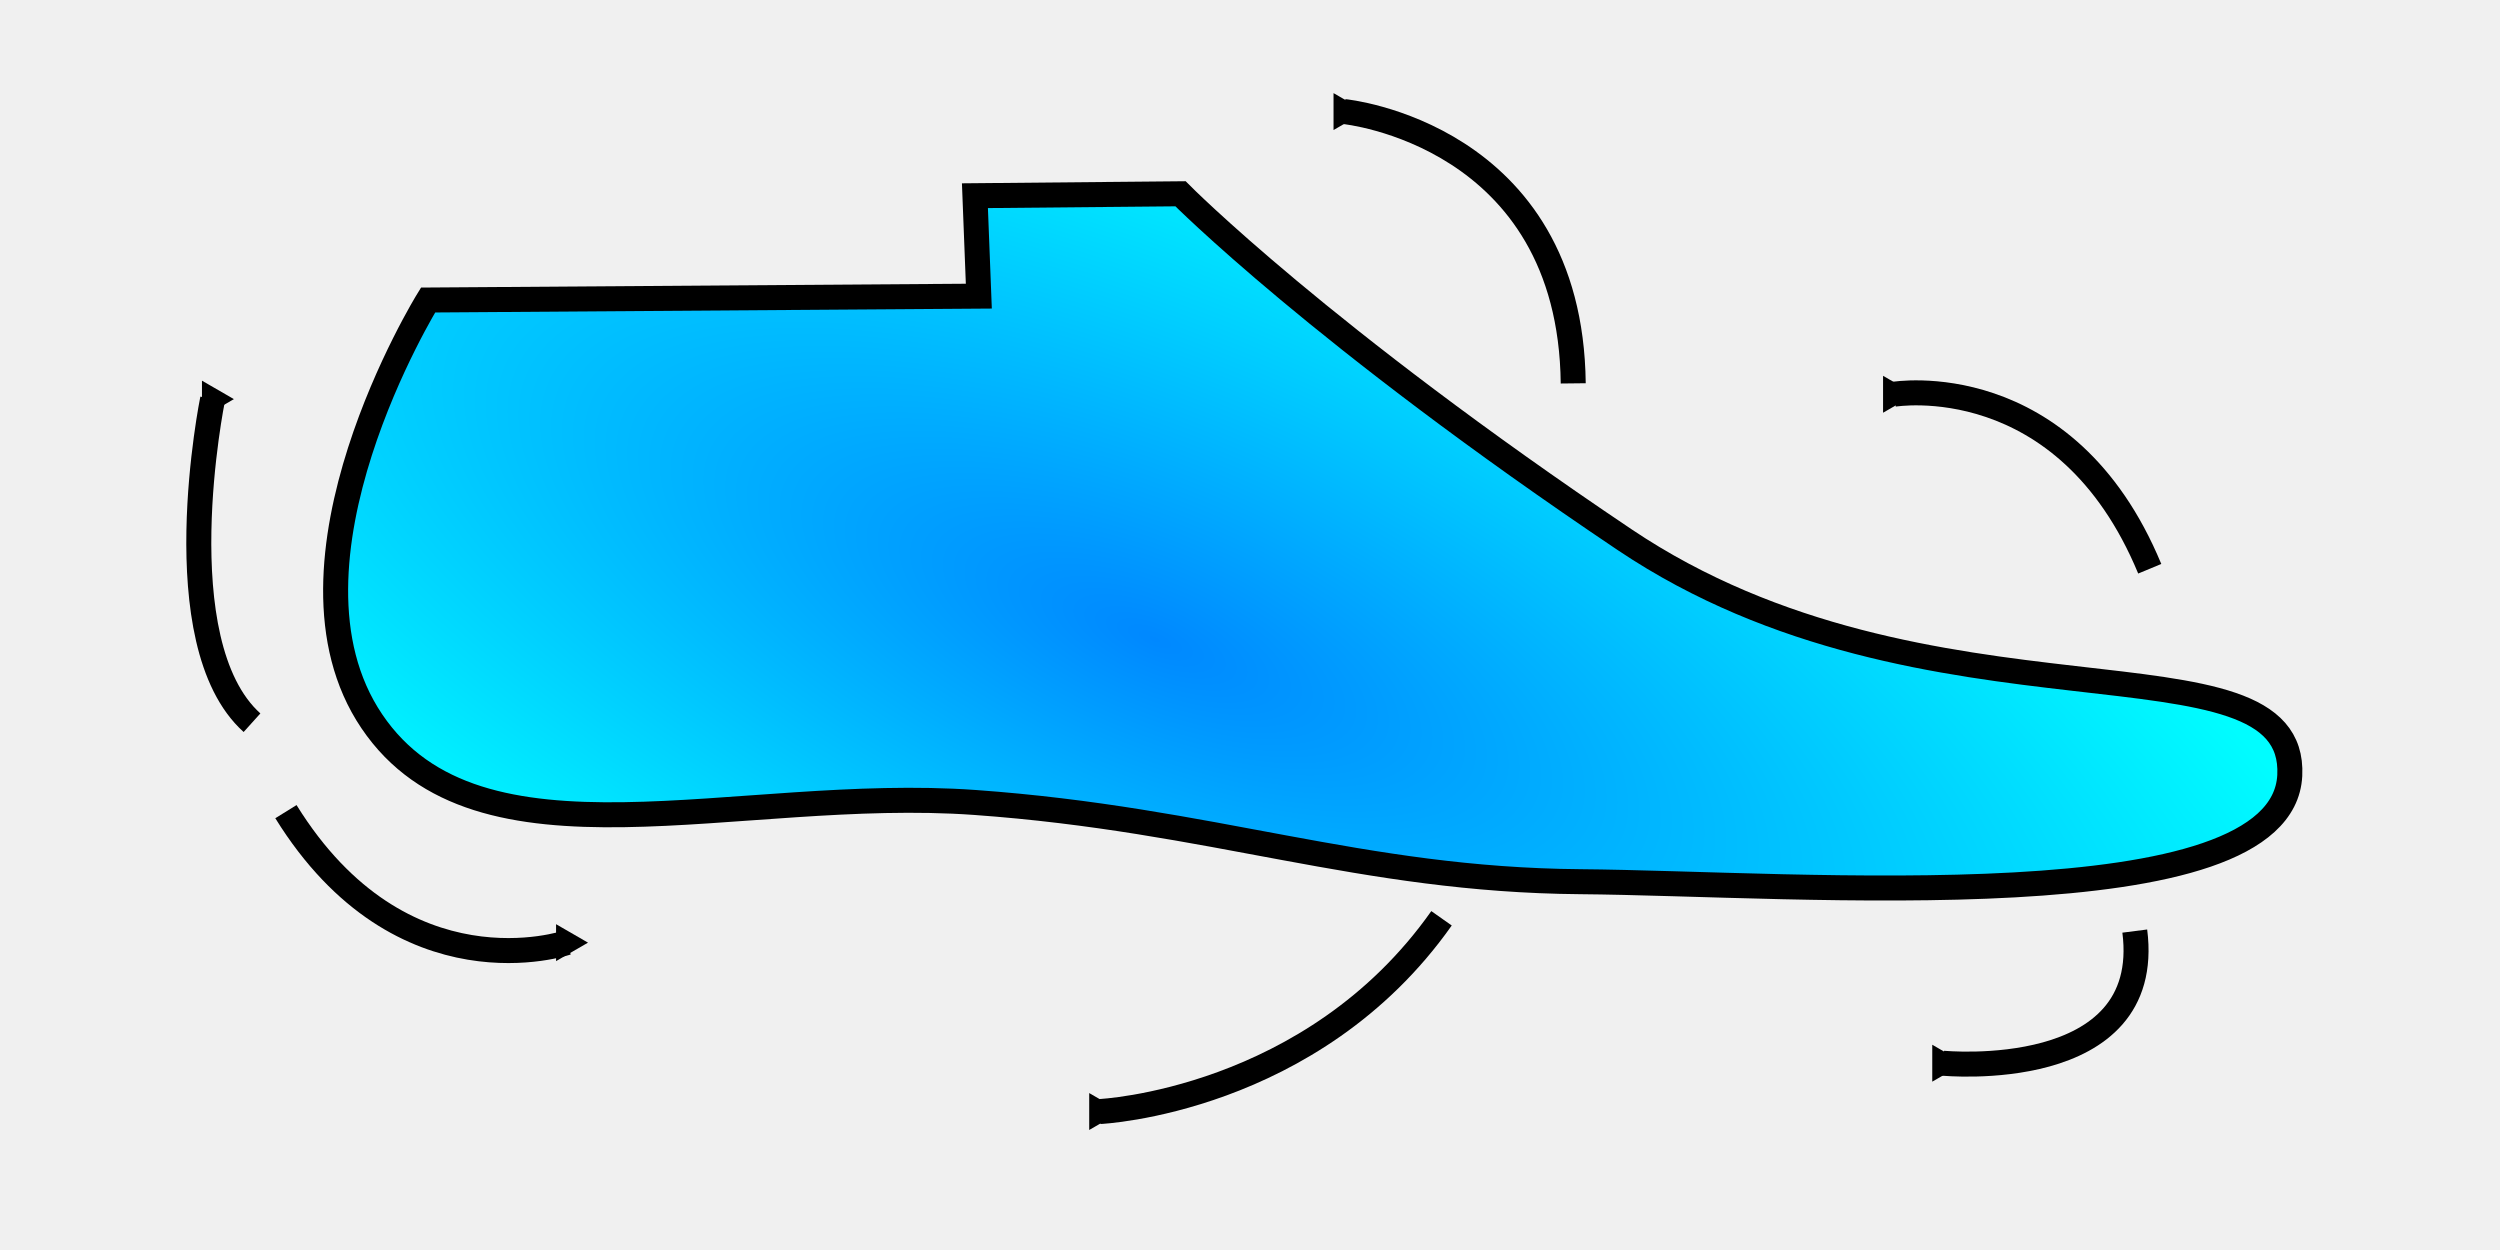 <?xml version="1.0" encoding="UTF-8" standalone="no"?>
<!-- Created with Inkscape (http://www.inkscape.org/) -->

<svg
   xmlns:dc="http://purl.org/dc/elements/1.1/"
   xmlns:cc="http://creativecommons.org/ns#"
   xmlns:rdf="http://www.w3.org/1999/02/22-rdf-syntax-ns#"
   xmlns:svg="http://www.w3.org/2000/svg"
   xmlns="http://www.w3.org/2000/svg"
   xmlns:xlink="http://www.w3.org/1999/xlink"
   xmlns:sodipodi="http://sodipodi.sourceforge.net/DTD/sodipodi-0.dtd"
   xmlns:inkscape="http://www.inkscape.org/namespaces/inkscape"
   width="100"
   height="50"
   id="svg2"
   version="1.1"
   inkscape:version="0.48.3.1 r9886"
   sodipodi:docname="ButtonLastPosition.svg">
  <defs
     id="defs4">
    <marker
       inkscape:stockid="TriangleOutM"
       orient="auto"
       refY="0.0"
       refX="0.0"
       id="TriangleOutM"
       style="overflow:visible">
      <path
         id="path4001"
         d="M 5.77,0.0 L -2.88,5.0 L -2.88,-5.0 L 5.77,0.0 z "
         style="fill-rule:evenodd;stroke:#000000;stroke-width:1.0pt"
         transform="scale(0.4)" />
    </marker>
    <marker
       inkscape:stockid="TriangleOutS"
       orient="auto"
       refY="0.0"
       refX="0.0"
       id="TriangleOutS"
       style="overflow:visible">
      <path
         id="path4004"
         d="M 5.77,0.0 L -2.88,5.0 L -2.88,-5.0 L 5.77,0.0 z "
         style="fill-rule:evenodd;stroke:#000000;stroke-width:1.0pt"
         transform="scale(0.2)" />
    </marker>
    <marker
       inkscape:stockid="Arrow2Mend"
       orient="auto"
       refY="0.0"
       refX="0.0"
       id="Arrow2Mend"
       style="overflow:visible;">
      <path
         id="path3883"
         style="fill-rule:evenodd;stroke-width:0.625;stroke-linejoin:round;"
         d="M 8.719,4.034 L -2.207,0.016 L 8.719,-4.002 C 6.973,-1.63 6.983,1.616 8.719,4.034 z "
         transform="scale(0.6) rotate(180) translate(0,0)" />
    </marker>
    <marker
       inkscape:stockid="Arrow1Lend"
       orient="auto"
       refY="0.0"
       refX="0.0"
       id="Arrow1Lend"
       style="overflow:visible;">
      <path
         id="path3859"
         d="M 0.0,0.0 L 5.0,-5.0 L -12.5,0.0 L 5.0,5.0 L 0.0,0.0 z "
         style="fill-rule:evenodd;stroke:#000000;stroke-width:1.0pt;"
         transform="scale(0.8) rotate(180) translate(12.5,0)" />
    </marker>
    <linearGradient
       id="linearGradient3844">
      <stop
         id="stop3846"
         offset="0"
         style="stop-color:#0088ff;stop-opacity:1;" />
      <stop
         id="stop3848"
         offset="1"
         style="stop-color:#00fdff;stop-opacity:1;" />
    </linearGradient>
    <radialGradient
       inkscape:collect="always"
       xlink:href="#linearGradient3844"
       id="radialGradient3842"
       cx="47.302"
       cy="31.862"
       fx="47.302"
       fy="31.862"
       r="46.726"
       gradientTransform="matrix(1.077,0.452,-0.169,0.404,0.639,993.683)"
       gradientUnits="userSpaceOnUse" />
    <marker
       inkscape:stockid="TriangleOutM"
       orient="auto"
       refY="0"
       refX="0"
       id="TriangleOutM-4"
       style="overflow:visible">
      <path
         inkscape:connector-curvature="0"
         id="path4001-1"
         d="m 5.77,0 -8.65,5 0,-10 8.65,5 z"
         style="fill-rule:evenodd;stroke:#000000;stroke-width:1pt"
         transform="scale(0.4,0.4)" />
    </marker>
    <marker
       inkscape:stockid="TriangleOutM"
       orient="auto"
       refY="0"
       refX="0"
       id="TriangleOutM-1"
       style="overflow:visible">
      <path
         inkscape:connector-curvature="0"
         id="path4001-9"
         d="m 5.77,0 -8.65,5 0,-10 8.65,5 z"
         style="fill-rule:evenodd;stroke:#000000;stroke-width:1pt"
         transform="scale(0.4,0.4)" />
    </marker>
    <marker
       inkscape:stockid="TriangleOutM"
       orient="auto"
       refY="0"
       refX="0"
       id="TriangleOutM-5"
       style="overflow:visible">
      <path
         inkscape:connector-curvature="0"
         id="path4001-0"
         d="m 5.77,0 -8.65,5 0,-10 8.65,5 z"
         style="fill-rule:evenodd;stroke:#000000;stroke-width:1pt"
         transform="scale(0.4,0.4)" />
    </marker>
    <marker
       inkscape:stockid="TriangleOutM"
       orient="auto"
       refY="0"
       refX="0"
       id="TriangleOutM-8"
       style="overflow:visible">
      <path
         inkscape:connector-curvature="0"
         id="path4001-2"
         d="m 5.77,0 -8.65,5 0,-10 8.65,5 z"
         style="fill-rule:evenodd;stroke:#000000;stroke-width:1pt"
         transform="scale(0.4,0.4)" />
    </marker>
    <marker
       inkscape:stockid="TriangleOutM"
       orient="auto"
       refY="0"
       refX="0"
       id="TriangleOutM-55"
       style="overflow:visible">
      <path
         inkscape:connector-curvature="0"
         id="path4001-97"
         d="m 5.77,0 -8.65,5 0,-10 8.65,5 z"
         style="fill-rule:evenodd;stroke:#000000;stroke-width:1pt"
         transform="scale(0.4,0.4)" />
    </marker>
  </defs>
  <sodipodi:namedview
     id="base"
     pagecolor="#ffffff"
     bordercolor="#666666"
     borderopacity="1.0"
     inkscape:pageopacity="0.0"
     inkscape:pageshadow="2"
     inkscape:zoom="10.559833"
     inkscape:cx="50.211068"
     inkscape:cy="25.170485"
     inkscape:document-units="px"
     inkscape:current-layer="layer1"
     showgrid="false"
     width="100px"
     inkscape:window-width="1680"
     inkscape:window-height="1026"
     inkscape:window-x="1680"
     inkscape:window-y="24"
     inkscape:window-maximized="1" />
  <g
     inkscape:label="Ebene 1"
     inkscape:groupmode="layer"
     id="layer1"
     transform="translate(0,-1002.362)">
    <rect
       style="fill:#f0f0f0;fill-opacity:1;fill-rule:nonzero;stroke:none"
       id="rect5161"
       width="100"
       height="50"
       x="0"
       y="1002.362" />
    <path
       style="fill:url(#radialGradient3842);fill-opacity:1;stroke:#000000;stroke-width:1px;stroke-linecap:butt;stroke-linejoin:miter;stroke-opacity:1"
       d="m 38.997,1010.19 8.223,-0.077 c 0,0 5.614,5.677 17.764,13.836 12.15,8.16 26.899,3.494 26.607,9.43 -0.292,5.936 -19.616,4.324 -28.391,4.251 -8.775,-0.073 -14.674,-2.486 -24.202,-3.169 -9.528,-0.683 -19.859,3.069 -24.125,-3.247 -4.266,-6.315 2.25,-16.851 2.25,-16.851 l 22.03,-0.155 z"
       id="path3834"
       inkscape:connector-curvature="0"
       sodipodi:nodetypes="cczzzzzccc" />
    <path
       style="fill:none;stroke:#000000;stroke-width:1px;stroke-linecap:butt;stroke-linejoin:miter;stroke-opacity:1;marker-end:url(#TriangleOutM)"
       d="m 85.99,1025.112 c -3.376,-8.139 -10.242,-6.979 -10.242,-6.979"
       id="path3850"
       inkscape:connector-curvature="0"
       sodipodi:nodetypes="cc" />
    <path
       style="fill:none;stroke:#000000;stroke-width:1px;stroke-linecap:butt;stroke-linejoin:miter;stroke-opacity:1;marker-end:url(#TriangleOutM)"
       d="m 85.391,1039.605 c 0.783,6.112 -7.675,5.285 -7.675,5.285"
       id="path3850-1"
       inkscape:connector-curvature="0"
       sodipodi:nodetypes="cc" />
    <path
       style="fill:none;stroke:#000000;stroke-width:1px;stroke-linecap:butt;stroke-linejoin:miter;stroke-opacity:1;marker-end:url(#TriangleOutM)"
       d="m 62.929,1017.697 c -0.11,-9.984 -9.162,-10.872 -9.162,-10.872"
       id="path3850-0"
       inkscape:connector-curvature="0"
       sodipodi:nodetypes="cc" />
    <path
       style="fill:none;stroke:#000000;stroke-width:1px;stroke-linecap:butt;stroke-linejoin:miter;stroke-opacity:1;marker-end:url(#TriangleOutM)"
       d="m 57.661,1039.094 c -5.172,7.338 -13.667,7.729 -13.667,7.729"
       id="path3850-2"
       inkscape:connector-curvature="0"
       sodipodi:nodetypes="cc" />
    <path
       style="fill:none;stroke:#000000;stroke-width:1px;stroke-linecap:butt;stroke-linejoin:miter;stroke-opacity:1;marker-end:url(#TriangleOutM)"
       d="m 10.08,1031.271 c -3.562,-3.209 -1.576,-12.944 -1.576,-12.944"
       id="path3850-03"
       inkscape:connector-curvature="0"
       sodipodi:nodetypes="cc" />
    <path
       style="fill:none;stroke:#000000;stroke-width:1px;stroke-linecap:butt;stroke-linejoin:miter;stroke-opacity:1;marker-end:url(#TriangleOutM)"
       d="m 11.437,1034.828 c 4.641,7.49 11.231,5.24 11.231,5.24"
       id="path3850-5"
       inkscape:connector-curvature="0"
       sodipodi:nodetypes="cc" />
  </g>
</svg>
